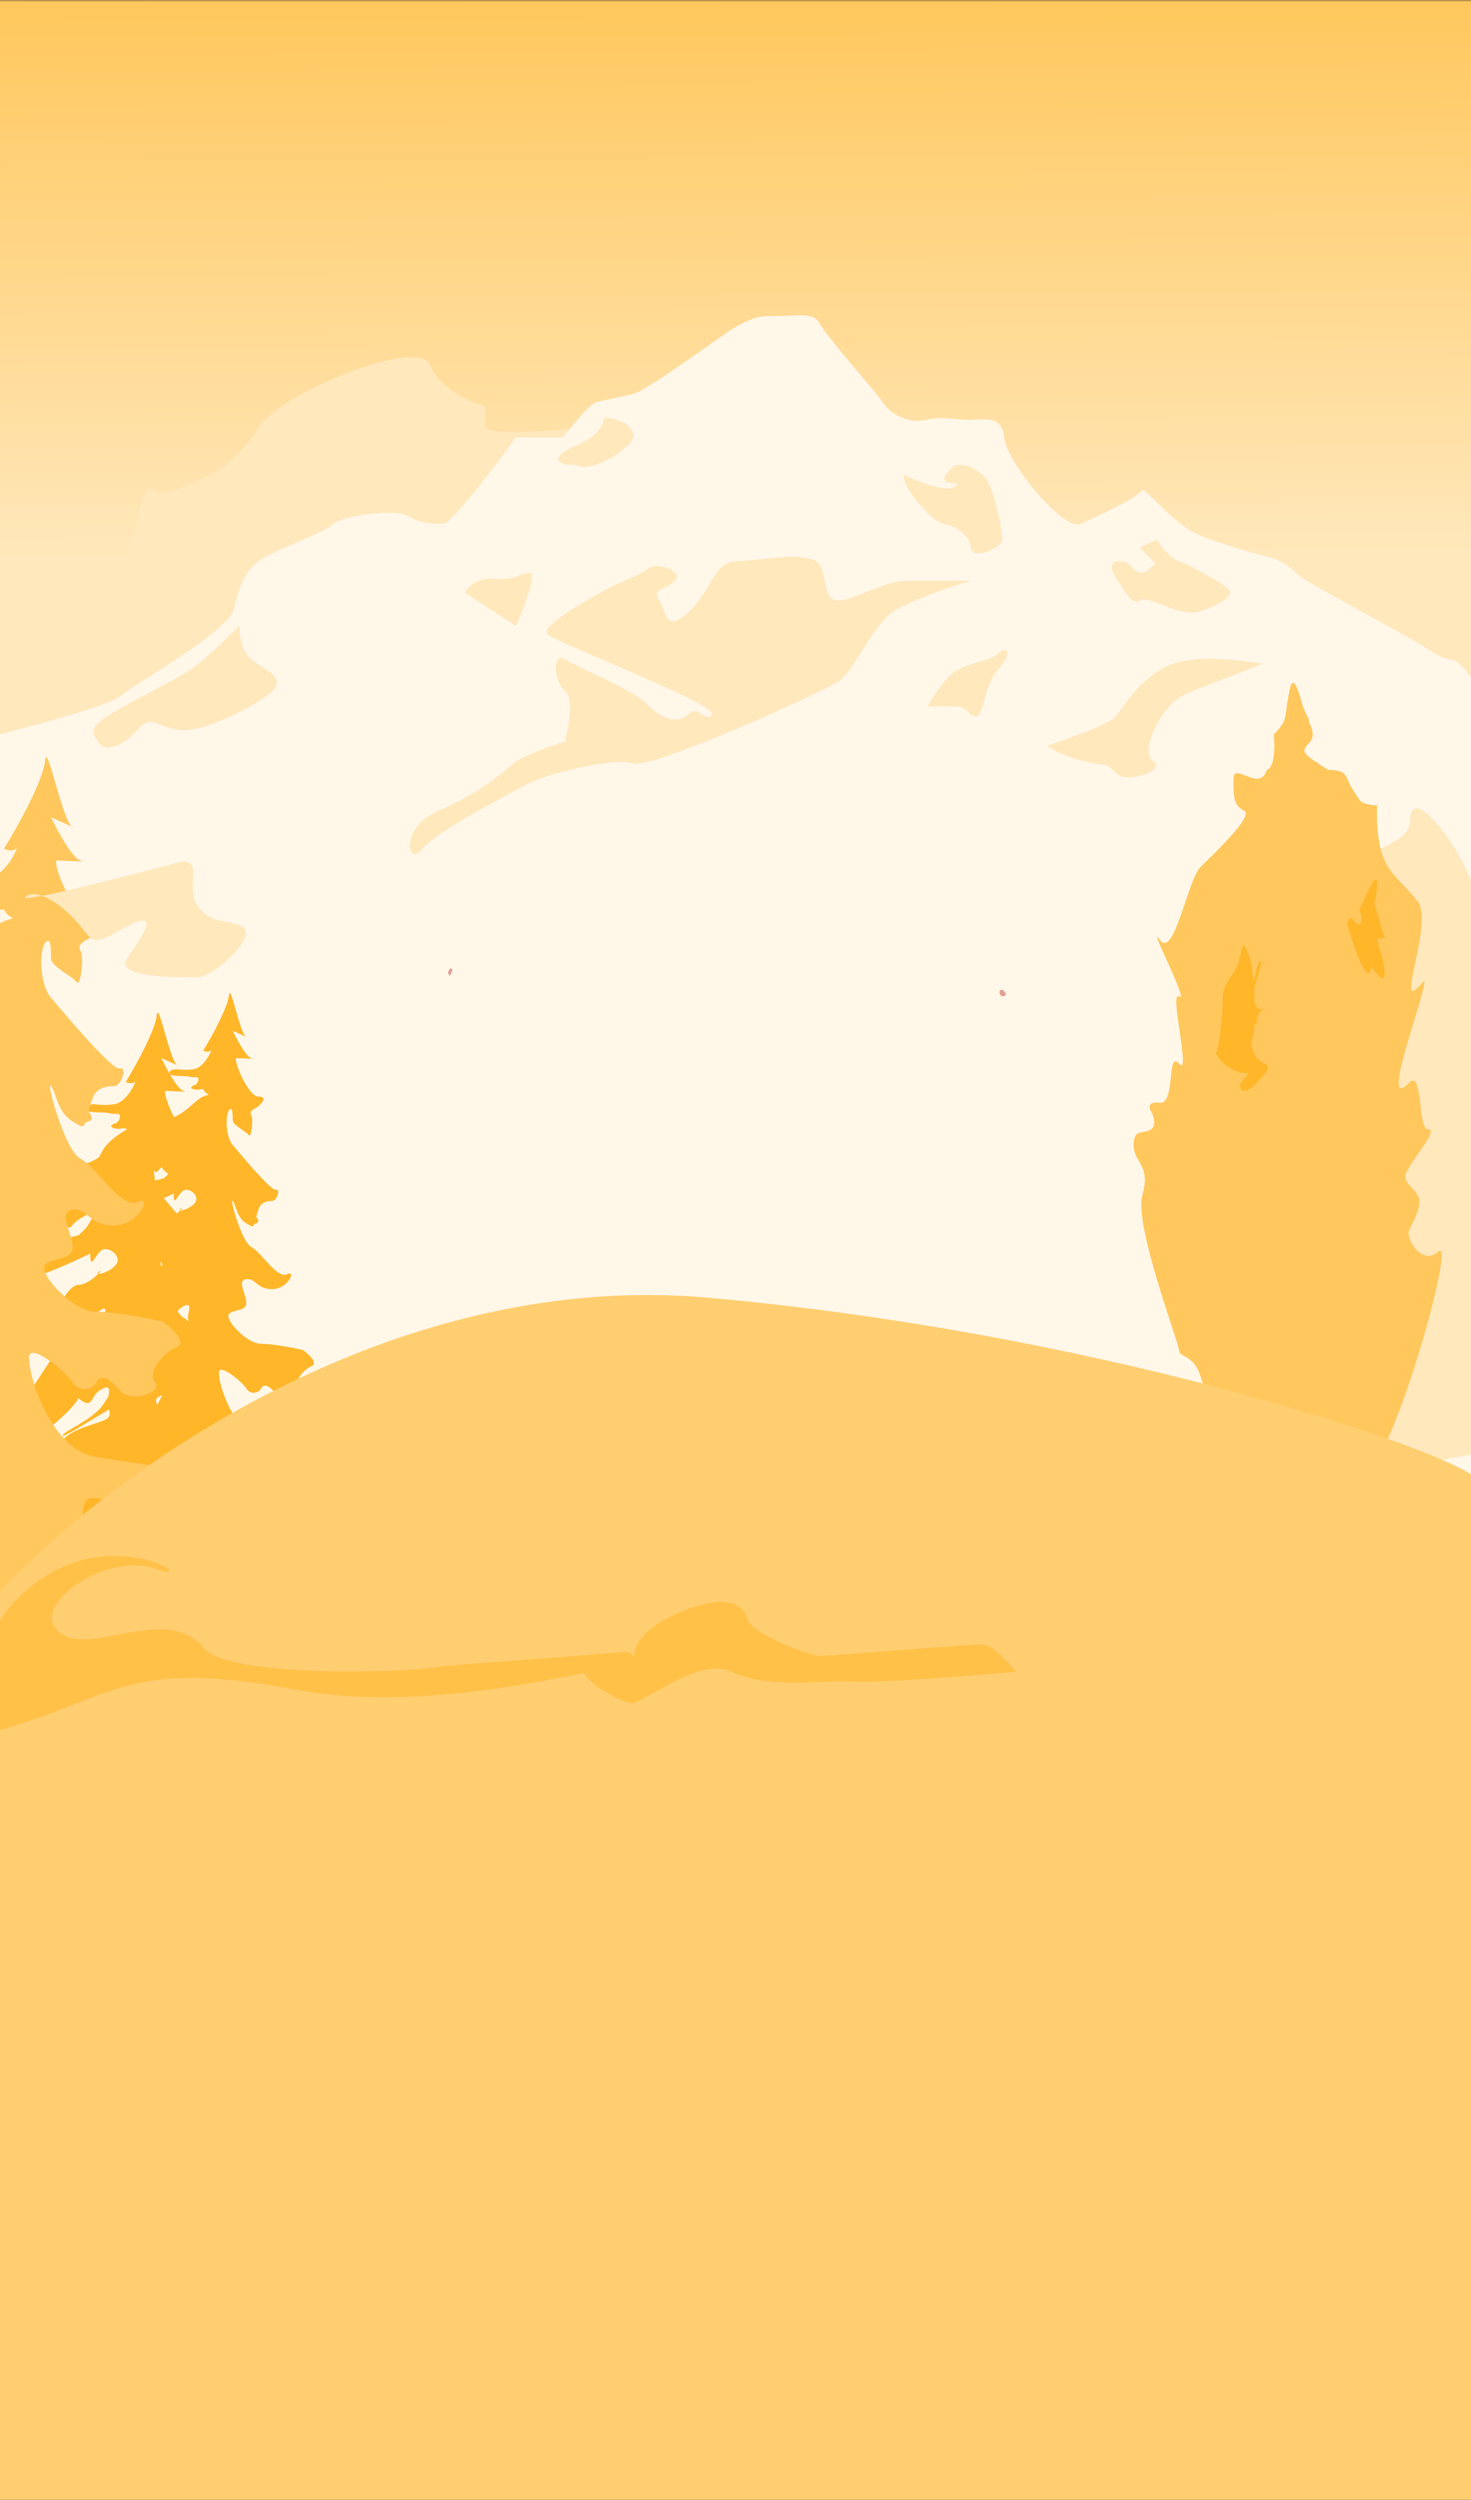 <svg
  viewBox="0 0 375 637"
  preserveAspectRatio="xMidYMid slice"
  fill="none"
  xmlns="http://www.w3.org/2000/svg"
>
  <rect x="0" y="0" width="375" height="637" fill="#333333" stroke="none"/>
  <g clip-path="url(#clip0_188_337)">
    <mask
      id="mask0_188_337"
      style="mask-type: alpha"
      maskUnits="userSpaceOnUse"
      x="-1"
      y="0"
      width="377"
      height="465"
    >
      <path
        d="M-1 0H376V449C376 457.837 368.837 465 360 465H15C6.163 465 -1 457.837 -1 449V0Z"
        fill="url(#paint0_linear_188_337)"
      />
    </mask>
    <g mask="url(#mask0_188_337)">
      <rect
        x="-8"
        y="-27"
        width="727"
        height="534"
        fill="url(#paint1_linear_188_337)"
      />
    </g>
    <path
      d="M-67.8 192.04C-83.8 201.04 -96.3 217.54 -102.8 226.54C-109.633 245.374 -125.5 288.941 -134.3 312.541C-145.3 342.041 -128.8 500.541 -123.3 513.541C-118.9 523.941 83.2 492.541 183.7 475.541L312.2 454.541C306.034 363.707 293.3 181.341 291.7 178.541C289.7 175.041 275.2 164.04 266.7 164.04C258.2 164.04 255.2 158.541 249.2 154.041C244.4 150.441 236.2 136.541 232.7 130.041L222.2 120.041L209.7 125.041H174.7C168.7 125.041 157.2 114.041 152.2 108.541C142.7 109.707 123.7 111.341 123.7 108.541V103.541C120.034 102.541 112.1 99.041 109.7 93.041C106.7 85.541 71.2 100.541 66.2 108.541C62.2 114.941 57.2 118.874 55.2 120.041C50.7 122.541 41.2 127.041 39.2 125.041C36.7 122.541 35.7 129.541 33.2 139.041C31.2 146.641 16.034 150.207 8.7 151.04C7.2 148.54 -0.2 145.04 -17.8 151.04C-32.3 156.04 -27.8 155.04 -29.8 164.04C-31.8 173.04 -51.8 183.04 -67.8 192.04Z"
      fill="#FFE8BC"
    />
    <path
      d="M30.5 177.5C27.7 179.9 5.333 185.833 -5.5 188.5C-21.5 280.666 -50.6 467.9 -39 479.5C-24.5 494 375 403.5 381.5 395C388 386.5 380.5 179.5 375 172.5C369.5 165.5 371 170 365 166C359 162 333 148.5 331 146.5C329.4 144.9 326.666 143.166 325.5 142.5C320.833 141.333 310.2 138.4 305 136C298.5 133 291.5 123.5 291 125C290.5 126.5 280 131.5 275.5 133.5C271 135.5 256.5 117.5 256 111.5C255.5 105.5 250.5 107 247 107C243.5 107 240.5 106 236 107C231.5 108 227 105.5 225 102.5C223 99.5 210.5 85.5 209 82.5C207.5 79.5 203.5 80.5 198 80.5C192.5 80.5 192.5 81 189 82.5C185.5 84 165.5 99.5 161 100.5C156.5 101.5 154 102 152 102.5C150.4 102.9 145.666 108.667 143.5 111.5H131.5C126.166 118.833 115 133.5 113 133.5C110.5 133.5 107.5 133.5 104 131.5C100.5 129.5 87 131.5 85 133.5C83 135.5 73 139 67.5 142C62 145 61 150 59.5 155.5C58 161 34 174.5 30.5 177.5Z"
      fill="#FFF7E8"
    />
    <path
      d="M388.5 221.112C385.948 225.553 384.247 231.598 376.273 228.514C374.379 218.404 359.5 198.281 359.5 209.112C359.5 215.967 343.823 217.112 351.5 219.112C354.367 219.859 340.11 233.418 338 233.112C335.89 232.806 330.698 250.186 341.862 247.102C353.026 244.018 347.012 254.903 343.823 255.52C340.633 256.137 347.71 246.954 341.862 253.739C336.014 260.524 331.927 261.727 331.927 266.045C331.927 270.363 335.116 272.214 346.281 277.765C350.534 280.232 353.043 286.867 350.524 284.851C347.888 282.742 345.324 284.851 343.823 286.96C341.164 293.746 327.674 284.55 327.674 287.634C327.674 290.719 310.943 286.921 323.17 301.725C334.178 298.561 324.974 310.228 327.674 309.635C339.682 306.999 339.901 313.542 331.927 317.243C323.952 320.944 327.674 316.009 323.42 317.243C319.167 318.476 317.573 320.944 317.041 322.794C316.509 324.645 321.294 331.43 323.42 336.365C325.547 341.299 338.838 313.726 338.838 329.146C335.648 335.315 334.585 329.146 334.585 335.315C337.243 341.483 327.022 345.194 340.017 350.239C340.834 350.557 342.708 348.592 344.395 346.878C349.177 342.017 342.841 352.648 337.578 356.982C327.307 365.439 328.258 369.904 340.017 373.442C354.371 377.76 428.151 359.804 405.823 359.804C387.96 359.804 405.291 280.644 405.291 233.97C403.519 236.848 391.052 216.671 388.5 221.112Z"
      fill="#FFE8BC"
    />
    <path
      d="M32.063 275.696C35.085 270.753 39.616 262.387 39.994 258.584C40.358 254.921 43.176 269.613 45.07 271.371C45.668 271.645 45.879 271.754 45.281 271.513C45.212 271.485 45.142 271.437 45.07 271.371C44.157 270.952 42.344 270.148 41.127 269.612C42.386 272.274 45.281 277.674 46.792 277.978C48.68 278.358 43.393 277.978 42.26 277.978C41.127 277.978 45.659 289.766 49.058 289.766C52.456 289.766 49.058 292.808 48.302 293.188C47.547 293.568 46.036 294.329 46.792 295.47C47.547 296.61 46.792 302.695 46.036 301.554C45.281 300.413 41.127 298.512 41.127 296.991C41.127 295.47 41.127 292.428 39.994 293.949C38.861 295.47 38.861 301.934 41.127 304.596C43.393 307.258 52.834 318.666 54.345 318.285C55.855 317.905 54.722 321.708 53.212 321.708C51.701 321.708 50.568 322.088 49.813 322.848C49.209 323.457 48.554 325.637 48.302 326.651C48.806 327.158 49.511 328.248 48.302 328.552C46.792 328.933 48.302 330.454 45.281 328.552C42.26 326.651 42.26 323.229 41.127 321.708C39.994 320.187 43.77 334.256 46.792 335.777C49.813 337.298 54.722 345.664 57.744 344.143C60.765 342.622 58.121 348.706 53.212 348.706C48.302 348.706 48.302 345.284 45.281 345.664C42.26 346.044 45.281 350.227 45.281 352.889C45.281 355.551 41.505 354.79 39.994 356.311C38.483 357.832 45.281 365.437 49.813 365.437C53.438 365.437 59.884 366.705 62.653 367.339C64.415 368.606 67.412 371.369 65.297 372.282C62.653 373.423 59.632 377.225 61.142 379.127C62.653 381.028 56.611 383.31 54.345 380.648C52.079 377.986 50.568 377.606 49.813 379.127C49.058 380.648 46.414 381.028 45.281 379.127C44.148 377.225 37.728 371.902 36.973 373.803C36.218 375.704 40.372 392.056 49.813 393.577C59.254 395.098 69.073 396.619 69.829 395.098C70.584 393.577 71.339 394.717 71.717 394.717C72.094 394.717 72.094 396.999 71.717 397.379C71.339 397.76 68.695 397.379 67.185 397.379C65.674 397.379 61.52 396.999 61.142 397.379C60.765 397.76 59.632 398.52 60.387 399.281C61.142 400.041 61.142 401.942 60.01 402.323C58.877 402.703 54.345 402.323 49.813 401.562C45.281 400.802 47.925 409.167 49.813 409.928C51.324 410.536 53.464 410.942 54.345 411.069C55.1 414.237 55.629 421.031 51.701 422.857C46.792 425.138 38.106 422.857 34.329 422.857C30.553 422.857 29.42 421.336 27.532 422.857C25.643 424.378 10.915 425.518 9.027 424.758C7.138 423.997 18.09 409.167 20.356 409.167C22.622 409.167 24.133 406.505 21.867 406.505C19.601 406.505 18.468 408.027 17.335 406.505L12.425 401.562C11.293 401.816 7.667 401.942 2.23 400.421C1.474 398.52 3.74 397.379 9.027 391.675C14.313 385.971 12.425 388.633 15.824 385.971C19.223 383.31 17.335 384.45 21.867 377.225C26.398 370.001 -10.611 394.717 -10.989 393.577C-11.366 392.436 -2.303 389.014 1.096 384.45C4.494 379.887 6.383 373.803 12.425 369.62C18.468 365.437 15.824 365.437 25.266 362.395C30.175 360.874 26.776 359.353 27.532 356.311C28.287 353.269 27.532 352.889 25.266 354.41C23 355.931 23.755 359.353 19.979 356.311C18.468 359.049 14.314 362.522 12.425 363.916C11.293 364.423 8.498 365.818 6.383 367.339C3.74 369.24 2.985 369.24 -0.415 369.62C-3.814 370.001 -2.303 368.86 -5.702 363.916C-9.101 358.973 -5.324 359.734 1.096 359.353C7.516 358.973 12.425 344.143 16.957 342.622C21.489 341.101 27.909 334.256 26.776 333.496C25.643 332.735 19.979 339.96 15.824 338.819C11.67 337.678 16.957 327.411 19.979 327.411C21.842 327.411 23.993 325.675 25.013 324.612C24.764 324.552 24.795 324.345 25.266 323.989C25.844 323.552 25.647 323.952 25.013 324.612C25.564 324.745 27.482 324.157 29.042 322.848C31.308 320.947 29.042 318.285 26.776 318.285C24.511 318.285 23 324.75 23 319.426C20.734 320.567 1.096 330.073 -0.415 325.89C-1.925 321.708 13.558 316.764 16.957 315.623C20.356 314.483 19.601 315.243 20.734 314.102C21.867 312.962 21.867 313.342 23.755 309.92C23.755 308.399 23.755 308.779 23 309.159C22.245 309.539 19.601 310.68 18.468 312.201C17.335 313.722 16.957 312.201 15.824 310.68C14.691 309.159 15.824 309.159 16.957 307.258C18.09 305.356 18.468 303.835 12.425 306.497C6.383 309.159 11.293 308.779 6.383 312.201C1.474 315.623 4.495 313.342 1.096 312.201C-2.303 311.06 -0.792 310.3 1.096 306.497C2.984 302.695 11.292 296.991 18.468 296.991C25.643 296.991 29.042 290.907 32.063 289.766C35.085 288.625 33.196 289.766 32.063 287.484C30.553 287.484 30.553 287.864 29.042 287.484C27.834 287.18 28.538 286.597 29.042 286.343C29.42 286.343 30.25 286.039 30.553 284.822C30.93 283.301 29.042 284.062 27.909 283.682C26.776 283.301 22.622 283.682 21.867 282.921C21.111 282.161 22.244 281.4 23.755 281.4C25.265 281.4 25.643 281.78 29.042 281.4C32.441 281.02 35.084 274.936 34.329 275.696C33.725 276.304 32.567 275.95 32.063 275.696Z"
      fill="#FFB629"
    />
    <path
      d="M51.8 267.729C54.311 263.615 58.079 256.651 58.393 253.486C58.695 250.437 61.038 262.666 62.612 264.129C63.11 264.357 63.285 264.448 62.788 264.248C62.731 264.224 62.672 264.184 62.612 264.129C61.854 263.781 60.346 263.111 59.334 262.665C60.381 264.881 62.788 269.375 64.044 269.628C65.614 269.945 61.218 269.628 60.276 269.628C59.334 269.628 63.102 279.44 65.927 279.44C68.753 279.44 65.927 281.972 65.3 282.288C64.672 282.605 63.416 283.238 64.044 284.187C64.672 285.137 64.044 290.201 63.416 289.251C62.788 288.302 59.334 286.719 59.334 285.453C59.334 284.187 59.334 281.655 58.393 282.921C57.451 284.187 57.451 289.568 59.334 291.783C61.218 293.999 69.067 303.494 70.323 303.178C71.579 302.861 70.637 306.026 69.381 306.026C68.125 306.026 67.183 306.343 66.555 306.976C66.053 307.482 65.509 309.297 65.3 310.141C65.718 310.563 66.304 311.47 65.3 311.723C64.044 312.04 65.3 313.306 62.788 311.723C60.276 310.141 60.276 307.292 59.334 306.026C58.393 304.76 61.532 316.471 64.044 317.737C66.555 319.003 70.637 325.966 73.148 324.7C75.66 323.434 73.462 328.498 69.381 328.498C65.3 328.498 65.3 325.649 62.788 325.966C60.276 326.282 62.788 329.764 62.788 331.979C62.788 334.195 59.648 333.562 58.393 334.828C57.137 336.094 62.788 342.424 66.555 342.424C69.569 342.424 74.927 343.479 77.23 344.006C78.695 345.062 81.186 347.361 79.427 348.121C77.23 349.071 74.718 352.236 75.974 353.818C77.23 355.401 72.207 357.3 70.323 355.084C68.439 352.869 67.183 352.552 66.555 353.818C65.927 355.084 63.73 355.401 62.788 353.818C61.846 352.236 56.509 347.805 55.881 349.387C55.253 350.97 58.707 364.579 66.555 365.845C74.404 367.111 82.567 368.377 83.195 367.111C83.823 365.845 84.451 366.795 84.764 366.795C85.079 366.795 85.079 368.694 84.764 369.01C84.451 369.327 82.253 369.01 80.997 369.01C79.741 369.01 76.288 368.694 75.974 369.01C75.66 369.327 74.718 369.96 75.346 370.593C75.974 371.226 75.974 372.808 75.032 373.125C74.09 373.441 70.323 373.125 66.555 372.492C62.788 371.859 64.986 378.822 66.555 379.455C67.811 379.961 69.59 380.299 70.323 380.404C70.951 383.042 71.39 388.697 68.125 390.216C64.044 392.115 56.823 390.216 53.683 390.216C50.544 390.216 49.602 388.95 48.032 390.216C46.462 391.482 34.218 392.432 32.649 391.799C31.079 391.166 40.184 378.822 42.067 378.822C43.951 378.822 45.207 376.606 43.323 376.606C41.439 376.606 40.497 377.872 39.555 376.606L35.474 372.492C34.532 372.703 31.518 372.808 26.998 371.542C26.37 369.96 28.254 369.01 32.649 364.263C37.043 359.515 35.474 361.731 38.3 359.515C41.125 357.3 39.555 358.249 43.323 352.236C47.09 346.222 16.323 366.795 16.009 365.845C15.696 364.896 23.23 362.047 26.055 358.249C28.881 354.451 30.451 349.387 35.474 345.906C40.497 342.424 38.3 342.424 46.148 339.892C50.23 338.626 47.404 337.36 48.032 334.828C48.66 332.296 48.032 331.979 46.148 333.245C44.265 334.511 44.893 337.36 41.753 334.828C40.498 337.107 37.044 339.997 35.474 341.158C34.532 341.58 32.209 342.74 30.451 344.006C28.253 345.589 27.626 345.589 24.8 345.906C21.974 346.222 23.23 345.273 20.404 341.158C17.579 337.043 20.718 337.676 26.055 337.36C31.393 337.043 35.474 324.7 39.242 323.434C43.009 322.168 48.346 316.471 47.404 315.838C46.463 315.205 41.753 321.218 38.3 320.269C34.846 319.319 39.242 310.774 41.753 310.774C43.303 310.774 45.091 309.328 45.939 308.444C45.732 308.394 45.757 308.221 46.148 307.925C46.63 307.561 46.466 307.894 45.939 308.444C46.397 308.555 47.991 308.065 49.288 306.976C51.172 305.393 49.288 303.178 47.404 303.178C45.521 303.178 44.265 308.558 44.265 304.127C42.381 305.077 26.055 312.989 24.8 309.508C23.544 306.026 36.416 301.912 39.242 300.962C42.067 300.013 41.439 300.646 42.381 299.696C43.323 298.746 43.323 299.063 44.893 296.214C44.893 294.948 44.893 295.265 44.265 295.581C43.637 295.898 41.439 296.847 40.497 298.113C39.555 299.38 39.242 298.113 38.3 296.847C37.358 295.581 38.3 295.581 39.242 293.999C40.184 292.416 40.497 291.15 35.474 293.366C30.451 295.581 34.532 295.265 30.451 298.113C26.37 300.962 28.881 299.063 26.055 298.113C23.23 297.164 24.486 296.531 26.055 293.366C27.625 290.201 34.532 285.453 40.497 285.453C46.462 285.453 49.288 280.389 51.8 279.44C54.311 278.49 52.741 279.44 51.8 277.541C50.544 277.541 50.544 277.857 49.288 277.541C48.283 277.288 48.869 276.802 49.288 276.591C49.602 276.591 50.293 276.338 50.544 275.325C50.858 274.059 49.288 274.692 48.346 274.376C47.404 274.059 43.951 274.376 43.323 273.743C42.695 273.11 43.637 272.477 44.893 272.477C46.148 272.477 46.462 272.793 49.288 272.477C52.114 272.16 54.311 267.096 53.683 267.729C53.181 268.235 52.218 267.94 51.8 267.729Z"
      fill="#FFB629"
    />
    <path
      d="M322.939 196.203C325.083 195.482 325.023 189.888 324.725 187.182C325.47 186.43 327.048 184.656 327.405 183.573C327.851 182.219 327.851 180.415 328.745 175.904C329.638 171.393 330.977 175.904 331.87 179.062C332.764 182.22 333.657 182.671 333.657 183.573C333.657 184.475 335.89 187.182 333.657 189.437C331.424 191.692 332.317 192.144 338.569 196.203C340.355 196.203 342.588 196.203 343.481 198.459C344.374 200.714 345.714 202.519 346.607 203.872C347.322 204.955 349.882 205.225 351.073 205.225C350.924 207.781 350.984 213.886 352.413 217.856C354.199 222.818 356.878 224.171 361.344 229.584C365.81 234.997 354.908 259.522 362.5 250.5C366.26 246.032 350.626 285 359.111 276C362.876 272.006 361.344 287.775 364.023 287.775C366.703 287.775 361.344 293.64 359.111 297.699C356.878 300.857 359.558 301.759 361.344 304.466C363.13 307.172 359.558 312.135 359.111 313.939C358.665 315.743 362.454 322.715 366.703 318.901C370.722 315.292 359.111 358.597 350.626 373.032C349.297 375.294 314.454 364.01 311.775 361.755C309.096 359.499 307.756 355.891 305.97 350.477C304.183 345.064 300.611 345.966 300.611 344.162C300.611 342.358 289 312.134 291.233 304.466C293.466 296.797 289 296.346 289 291.835C289 287.324 291.679 289.129 293.466 287.775C294.894 286.693 294.061 284.317 293.466 283.264C292.87 282.362 292.483 280.648 295.698 281.009C299.718 281.46 297.376 267.351 300.611 271.085C303.737 274.694 297.931 252.139 300.611 253.943C303.29 255.748 292.194 234.641 295.698 239.509C299.271 244.471 302.844 224.171 305.97 221.014C309.095 217.856 319.813 207.932 317.134 206.579C314.454 205.225 314.454 202.97 314.454 198.459C314.454 193.948 321.153 202.068 322.939 196.203Z"
      fill="#FFC75C"
    />
    <path
      d="M346.554 235.448C347.625 235.088 347 232.892 346.554 231.84C347.596 229.434 349.858 224.532 350.573 224.171C351.466 223.72 351.019 227.329 350.573 229.133C350.126 230.938 351.019 231.84 351.913 235.448C352.806 239.057 353.699 239.057 351.913 239.057C350.126 239.057 351.913 240.862 352.806 246.275C353.699 251.688 351.019 248.53 349.68 246.275C349.233 248.981 347.893 250.335 343.428 235.448C344.321 231.84 345.214 235.9 346.554 235.448Z"
      fill="#FFB629"
    />
    <path
      d="M311.721 254.395C311.721 258.906 310.828 267.025 309.935 268.379C310.53 269.582 312.614 272.258 316.187 273.341C320.653 273.341 316.187 274.694 316.187 276.498C316.187 278.303 317.527 279.205 321.546 274.694C325.565 270.183 321.546 272.439 319.76 268.379C317.973 264.319 319.76 266.123 319.76 261.161C321.099 260.71 319.76 258.906 321.546 257.552C323.332 256.199 319.76 258.906 319.76 254.395C319.76 249.884 319.76 252.59 321.546 245.373C321.099 243.569 320.206 247.628 319.76 249.433C319.313 251.237 319.313 245.373 318.42 243.568C317.527 241.764 317.08 238.606 316.187 243.568C315.294 248.53 311.721 249.884 311.721 254.395Z"
      fill="#FFB629"
    />
    <path
      d="M1.015 216.268C5.015 209.768 11.015 198.768 11.515 193.768C11.996 188.951 15.727 208.27 18.235 210.581C19.027 210.942 19.307 211.085 18.515 210.768C18.423 210.732 18.33 210.669 18.235 210.581C17.027 210.031 14.626 208.973 13.015 208.269C14.681 211.769 18.515 218.869 20.515 219.269C23.015 219.769 16.015 219.269 14.515 219.269C13.015 219.269 19.015 234.769 23.515 234.769C28.015 234.769 23.515 238.769 22.515 239.269C21.515 239.769 19.515 240.769 20.515 242.269C21.515 243.769 20.515 251.769 19.515 250.269C18.515 248.769 13.015 246.269 13.015 244.269C13.015 242.269 13.015 238.269 11.515 240.269C10.015 242.269 10.015 250.769 13.015 254.269C16.015 257.769 28.515 272.769 30.515 272.269C32.515 271.769 31.015 276.769 29.015 276.769C27.015 276.769 25.515 277.269 24.515 278.269C23.715 279.069 22.848 281.935 22.515 283.269C23.181 283.935 24.115 285.369 22.515 285.769C20.515 286.269 22.515 288.269 18.515 285.769C14.515 283.269 14.515 278.769 13.015 276.769C11.515 274.769 16.515 293.269 20.515 295.269C24.515 297.269 31.015 308.269 35.015 306.269C39.015 304.269 35.515 312.269 29.015 312.269C22.515 312.269 22.515 307.769 18.515 308.269C14.515 308.769 18.515 314.269 18.515 317.769C18.515 321.269 13.515 320.269 11.515 322.269C9.515 324.269 18.515 334.269 24.515 334.269C29.315 334.269 37.848 335.935 41.515 336.769C43.848 338.435 47.815 342.069 45.015 343.269C41.515 344.769 37.515 349.769 39.515 352.269C41.515 354.769 33.515 357.769 30.515 354.269C27.515 350.769 25.515 350.269 24.515 352.269C23.515 354.269 20.015 354.769 18.515 352.269C17.015 349.769 8.515 342.769 7.515 345.269C6.515 347.769 12.015 369.269 24.515 371.269C37.015 373.269 50.015 375.269 51.015 373.269C52.015 371.269 53.015 372.769 53.515 372.769C54.015 372.769 54.015 375.769 53.515 376.269C53.015 376.769 49.515 376.269 47.515 376.269C45.515 376.269 40.015 375.769 39.515 376.269C39.015 376.769 37.515 377.769 38.515 378.769C39.515 379.769 39.515 382.269 38.015 382.769C36.515 383.269 30.515 382.769 24.515 381.769C18.515 380.769 22.015 391.769 24.515 392.769C26.515 393.569 29.348 394.102 30.515 394.269C31.515 398.435 32.215 407.369 27.015 409.769C20.515 412.769 9.015 409.769 4.015 409.769C-0.985 409.769 -2.485 407.769 -4.985 409.769C-7.485 411.769 -26.985 413.269 -29.485 412.269C-31.985 411.269 -17.485 391.769 -14.485 391.769C-11.485 391.769 -9.486 388.269 -12.486 388.269C-15.486 388.269 -16.985 390.269 -18.485 388.269L-24.985 381.769C-26.485 382.102 -31.285 382.269 -38.484 380.269C-39.484 377.769 -36.484 376.269 -29.485 368.769C-22.486 361.269 -24.985 364.769 -20.485 361.269C-15.985 357.769 -18.485 359.269 -12.486 349.769C-6.486 340.269 -55.485 372.769 -55.985 371.269C-56.485 369.769 -44.485 365.269 -39.986 359.269C-35.486 353.269 -32.985 345.269 -24.985 339.769C-16.985 334.269 -20.485 334.269 -7.985 330.269C-1.485 328.269 -5.985 326.269 -4.985 322.269C-3.985 318.269 -4.985 317.769 -7.985 319.769C-10.985 321.769 -9.986 326.269 -14.985 322.269C-16.985 325.869 -22.485 330.435 -24.985 332.269C-26.485 332.935 -30.185 334.769 -32.985 336.769C-36.485 339.269 -37.485 339.269 -41.985 339.769C-46.486 340.269 -44.485 338.769 -48.985 332.269C-53.485 325.769 -48.485 326.769 -39.986 326.269C-31.486 325.769 -24.985 306.269 -18.985 304.269C-12.985 302.269 -4.486 293.269 -5.985 292.269C-7.485 291.269 -14.985 300.769 -20.485 299.269C-25.985 297.769 -18.985 284.269 -14.985 284.269C-12.518 284.269 -9.67 281.986 -8.319 280.588C-8.649 280.509 -8.608 280.236 -7.985 279.769C-7.219 279.194 -7.48 279.72 -8.319 280.588C-7.59 280.763 -5.051 279.99 -2.986 278.269C0.014 275.769 -2.986 272.269 -5.985 272.269C-8.985 272.269 -10.985 280.769 -10.985 273.769C-13.985 275.269 -39.986 287.769 -41.985 282.269C-43.985 276.769 -23.485 270.269 -18.985 268.769C-14.485 267.269 -15.485 268.269 -13.985 266.769C-12.485 265.269 -12.486 265.769 -9.986 261.269C-9.986 259.269 -9.986 259.769 -10.985 260.269C-11.985 260.769 -15.485 262.269 -16.985 264.269C-18.486 266.269 -18.985 264.269 -20.485 262.269C-21.985 260.269 -20.485 260.269 -18.985 257.769C-17.485 255.269 -16.985 253.269 -24.985 256.769C-32.985 260.269 -26.485 259.769 -32.985 264.269C-39.485 268.769 -35.486 265.769 -39.986 264.269C-44.486 262.769 -42.486 261.769 -39.986 256.769C-37.486 251.769 -26.485 244.269 -16.985 244.269C-7.486 244.269 -2.986 236.269 1.015 234.769C5.015 233.269 2.514 234.769 1.015 231.769C-0.985 231.769 -0.986 232.269 -2.986 231.769C-4.586 231.369 -3.652 230.602 -2.986 230.269C-2.486 230.269 -1.386 229.869 -0.986 228.269C-0.486 226.269 -2.986 227.269 -4.486 226.769C-5.986 226.269 -11.486 226.769 -12.486 225.769C-13.486 224.769 -11.986 223.769 -9.986 223.769C-7.986 223.769 -7.486 224.269 -2.986 223.769C1.514 223.269 5.014 215.269 4.014 216.268C3.214 217.068 1.681 216.602 1.015 216.268Z"
      fill="#FFC75C"
    />
    <path
      fill-rule="evenodd"
      clip-rule="evenodd"
      d="M -3 408.681 C 22.973 379.52 96.07 323.098 180.669 330.697 C 286.418 340.195 376.988 372.188 376.988 377.687 C 376.988 378.515 376.988 385.043 376 637 L -3 637 Z"
      fill="#FFCE70"
    />
    <path
      d="M52 419.998C58 427.498 103.833 426.498 113.5 424.498C126.833 423.498 154.5 421.398 158.5 420.998C162.5 420.598 161.167 423.164 160 424.498C152.333 424.498 111.085 437.29 75 430.498C32.5 422.498 29.5 432.498 -0.5 440.998C-0.833 432.998 -1.3 416.398 -0.5 413.998C0.5 410.998 11.5 396.5 29 396.5C41.5 396.499 46.737 402.366 40.5 400C26 394.501 4.5 411.499 17 416.998C25.238 420.621 43.338 409.171 52 419.998Z"
      fill="#FFC148"
    />
    <path
      d="M217.497 428.5C223.897 428.9 247.83 427 258.997 426C257.164 423.667 252.897 419 250.497 419C247.497 419 210.997 422 208.997 422C206.997 422 191.497 416.5 190.497 412.5C189.497 408.5 184.497 406 172.997 411C161.497 416 161.997 421 161.497 422C160.997 423 149.497 423.5 148.997 426C148.597 428 157.833 434 161.5 434C167.333 431.667 178.897 422.4 186.497 426C195.997 430.5 209.497 428 217.497 428.5Z"
      fill="#FFC148"
    />
    <path
      fill-rule="evenodd"
      clip-rule="evenodd"
      d="M161.5 110.5C160.5 107.5 156.5 106.5 154 106.5C154 107.833 152.6 111.1 147 113.5C140 116.5 141.5 118.5 147 118.5C150.5 121 162.5 113.5 161.5 110.5ZM64 168C61.6 166 61 161.5 61 159.5C59.5 161 55.6 164.8 52.001 168C48.751 170.888 45.241 172.734 39.777 175.607C37.673 176.713 35.28 177.971 32.5 179.5C22.5 185 23 186 25 189C27 192 31.5 190 35 186C37.347 183.317 38.57 183.783 40.931 184.683C42.09 185.124 43.524 185.671 45.5 186C51.5 187 66 179.5 69.5 176C72.153 173.347 69.348 171.556 66.528 169.756C65.628 169.181 64.726 168.605 64 168ZM230.5 121C229.5 123.5 237.5 133 240.5 133.5C243.5 134 247 136 247.5 139.5C248 143 255.5 139.5 255.5 137.5C255.5 135.5 253.5 123.5 250.5 121C247.5 118.5 246.5 118.5 243.5 118.5C238.704 122.657 241.269 122.928 242.958 123.107C243.909 123.208 244.582 123.279 243.5 124C241.1 125.6 233.834 122.667 230.5 121ZM295 137.5L290.5 139.5L294 143C294.708 143.707 294.415 143.914 293.829 144.328C293.586 144.5 293.293 144.707 293 145C292 146 290.5 146.5 289 145C288.763 144.763 288.563 144.55 288.385 144.361L288.385 144.361C287.438 143.354 287.105 143 285 143C282.5 143 283.5 146 285 148C285.333 148.443 285.69 149.009 286.065 149.605C287.387 151.699 288.944 154.168 290.5 153C291.455 152.284 293.778 153.163 296.434 154.169C299.342 155.27 302.649 156.523 305 156C309.5 155 314.5 152 313.5 150.5C312.5 149 303.5 144 300.5 143C298.1 142.2 295.834 139 295 137.5ZM247.5 148C242.5 149.5 231.5 153.2 227.5 156C224.768 157.913 222.035 162.215 219.548 166.132C217.483 169.382 215.588 172.366 214 173.5C210.5 176 166.5 196 161.5 194.5C156.5 193 139.5 197 134 200C133.313 200.375 132.438 200.844 131.426 201.386C124.344 205.18 110.563 212.562 107.5 216.5C104 221 101.5 211 112 206.5C121.695 202.345 127.128 197.764 130.265 195.118L130.268 195.115C130.527 194.897 130.771 194.691 131 194.5C133.4 192.5 140.667 190 144 189C145 185.5 146.4 178 144 176C141 173.5 141 166 144 168C145.034 168.689 147.374 169.794 150.161 171.11C155.461 173.612 162.379 176.878 165 179.5C169 183.5 173 184.5 175.5 182C176.803 180.698 177.97 181.431 179 182.078C179.949 182.674 180.782 183.198 181.5 182C182.406 180.491 167.456 174.06 155.135 168.761L155.135 168.761L155.134 168.761C147.048 165.283 140.095 162.292 139.5 161.5C138 159.5 149.5 153 154 150.5C155.973 149.404 157.85 148.596 159.547 147.866C161.72 146.931 163.597 146.123 165 145C167.5 143 174.5 145.5 172 148C171.102 148.898 170.075 149.409 169.22 149.835C167.695 150.593 166.719 151.078 168 153C168.488 153.732 168.827 154.612 169.148 155.445C170.143 158.028 170.964 160.159 175.5 156C177.906 153.795 179.428 151.268 180.774 149.032C182.786 145.691 184.406 143 188 143C189.533 143 191.588 142.772 193.822 142.523C200.337 141.799 208.384 140.905 209.5 145C209.844 146.261 210.083 147.364 210.289 148.316C210.981 151.515 211.303 153 214 153C215.641 153 218.379 151.902 221.289 150.735C224.589 149.412 228.109 148 230.5 148H247.5ZM131.5 159.5L118.5 151C119.167 149.667 121.6 147.1 126 147.5C129.422 147.811 131.102 147.154 132.485 146.614C133.325 146.285 134.055 146 135 146C137 146 133.5 155 131.5 159.5ZM236.5 180C237.833 177.5 241.3 172.1 244.5 170.5C246.254 169.623 248.008 169.131 249.593 168.686C251.623 168.116 253.377 167.623 254.5 166.5C256.5 164.5 258.5 166 254.5 170.5C252.477 172.776 251.605 175.948 250.914 178.462C250.238 180.918 249.735 182.747 248.5 182.5C247.485 182.297 247.129 181.846 246.763 181.383C246.229 180.705 245.672 180 243 180H236.5ZM284.5 182.5C282.9 184.5 272.167 188.333 267 190C268 190.833 271.3 192.8 276.5 194C278.667 194.5 279.944 194.667 280.796 194.778C281.459 194.864 281.864 194.917 282.229 195.067C282.802 195.302 283.278 195.778 284.5 197C287.5 200 297.5 196 294 194C290.5 192 295.5 180 302 177C305.001 175.615 309.813 173.804 313.928 172.255C318.727 170.449 322.577 169 321.5 169C321.075 169 320.197 168.887 319.001 168.733C314.576 168.163 305.798 167.032 299.5 169C292.721 171.119 288.096 177.546 285.625 180.979L285.624 180.98C285.18 181.598 284.805 182.119 284.5 182.5ZM49.21 224.224C49.375 221.592 49.507 219.5 46.5 219.5C36.211 222.252 18.844 226.721 10.751 228.285C9.049 227.668 7.536 227.637 6.5 228.5C5.823 229.064 7.571 228.899 10.751 228.285C13.977 229.454 17.882 232.727 20.5 236L20.598 236.122C22.219 238.149 23.092 239.241 24.168 239.503C25.422 239.808 26.952 238.983 30.266 237.196C30.934 236.836 31.675 236.437 32.5 236C41 231.5 36.5 238.5 32.5 244C28.76 249.142 44.252 249.04 49.552 249.005L49.556 249.005C49.923 249.002 50.241 249 50.5 249C54.5 249 66.5 238 61.5 236C59.791 235.316 58.374 235.042 57.109 234.796C54.674 234.324 52.804 233.962 50.5 231C48.913 228.96 49.074 226.406 49.21 224.224Z"
      fill="#FFE8BC"
    />
    <path
      d="M255.838 252.407C255.583 252.049 255.072 252.215 254.817 252.535C254.753 253.109 254.919 253.314 255.072 253.62C255.263 254.003 256.03 253.875 256.349 253.62C256.668 253.365 256.157 252.854 255.838 252.407Z"
      fill="#E1A296"
    />
    <path
      d="M114.661 246.889C114.6 247.09 114.203 247.608 114.203 247.896C114.203 248.148 114.889 248.903 114.813 248.652C114.737 248.4 115.27 247.56 115.347 247.225C115.423 246.889 114.737 246.637 114.661 246.889Z"
      fill="#E1A296"
    />
  </g>
  <defs>
    <linearGradient
      id="paint0_linear_188_337"
      x1="187.5"
      y1="1.89619e-07"
      x2="190.636"
      y2="111.787"
      gradientUnits="userSpaceOnUse"
    >
      <stop stop-color="#FFB929" />
      <stop offset="1" stop-color="#FFFCE3" />
    </linearGradient>
    <linearGradient
      id="paint1_linear_188_337"
      x1="154"
      y1="-77"
      x2="155"
      y2="143"
      gradientUnits="userSpaceOnUse"
    >
      <stop stop-color="#FFB629" />
      <stop offset="1" stop-color="#FFE8BC" />
    </linearGradient>
    <clipPath id="clip0_188_337">
      <rect width="377" height="637" fill="white" transform="translate(-1)" />
    </clipPath>
  </defs>
</svg>
